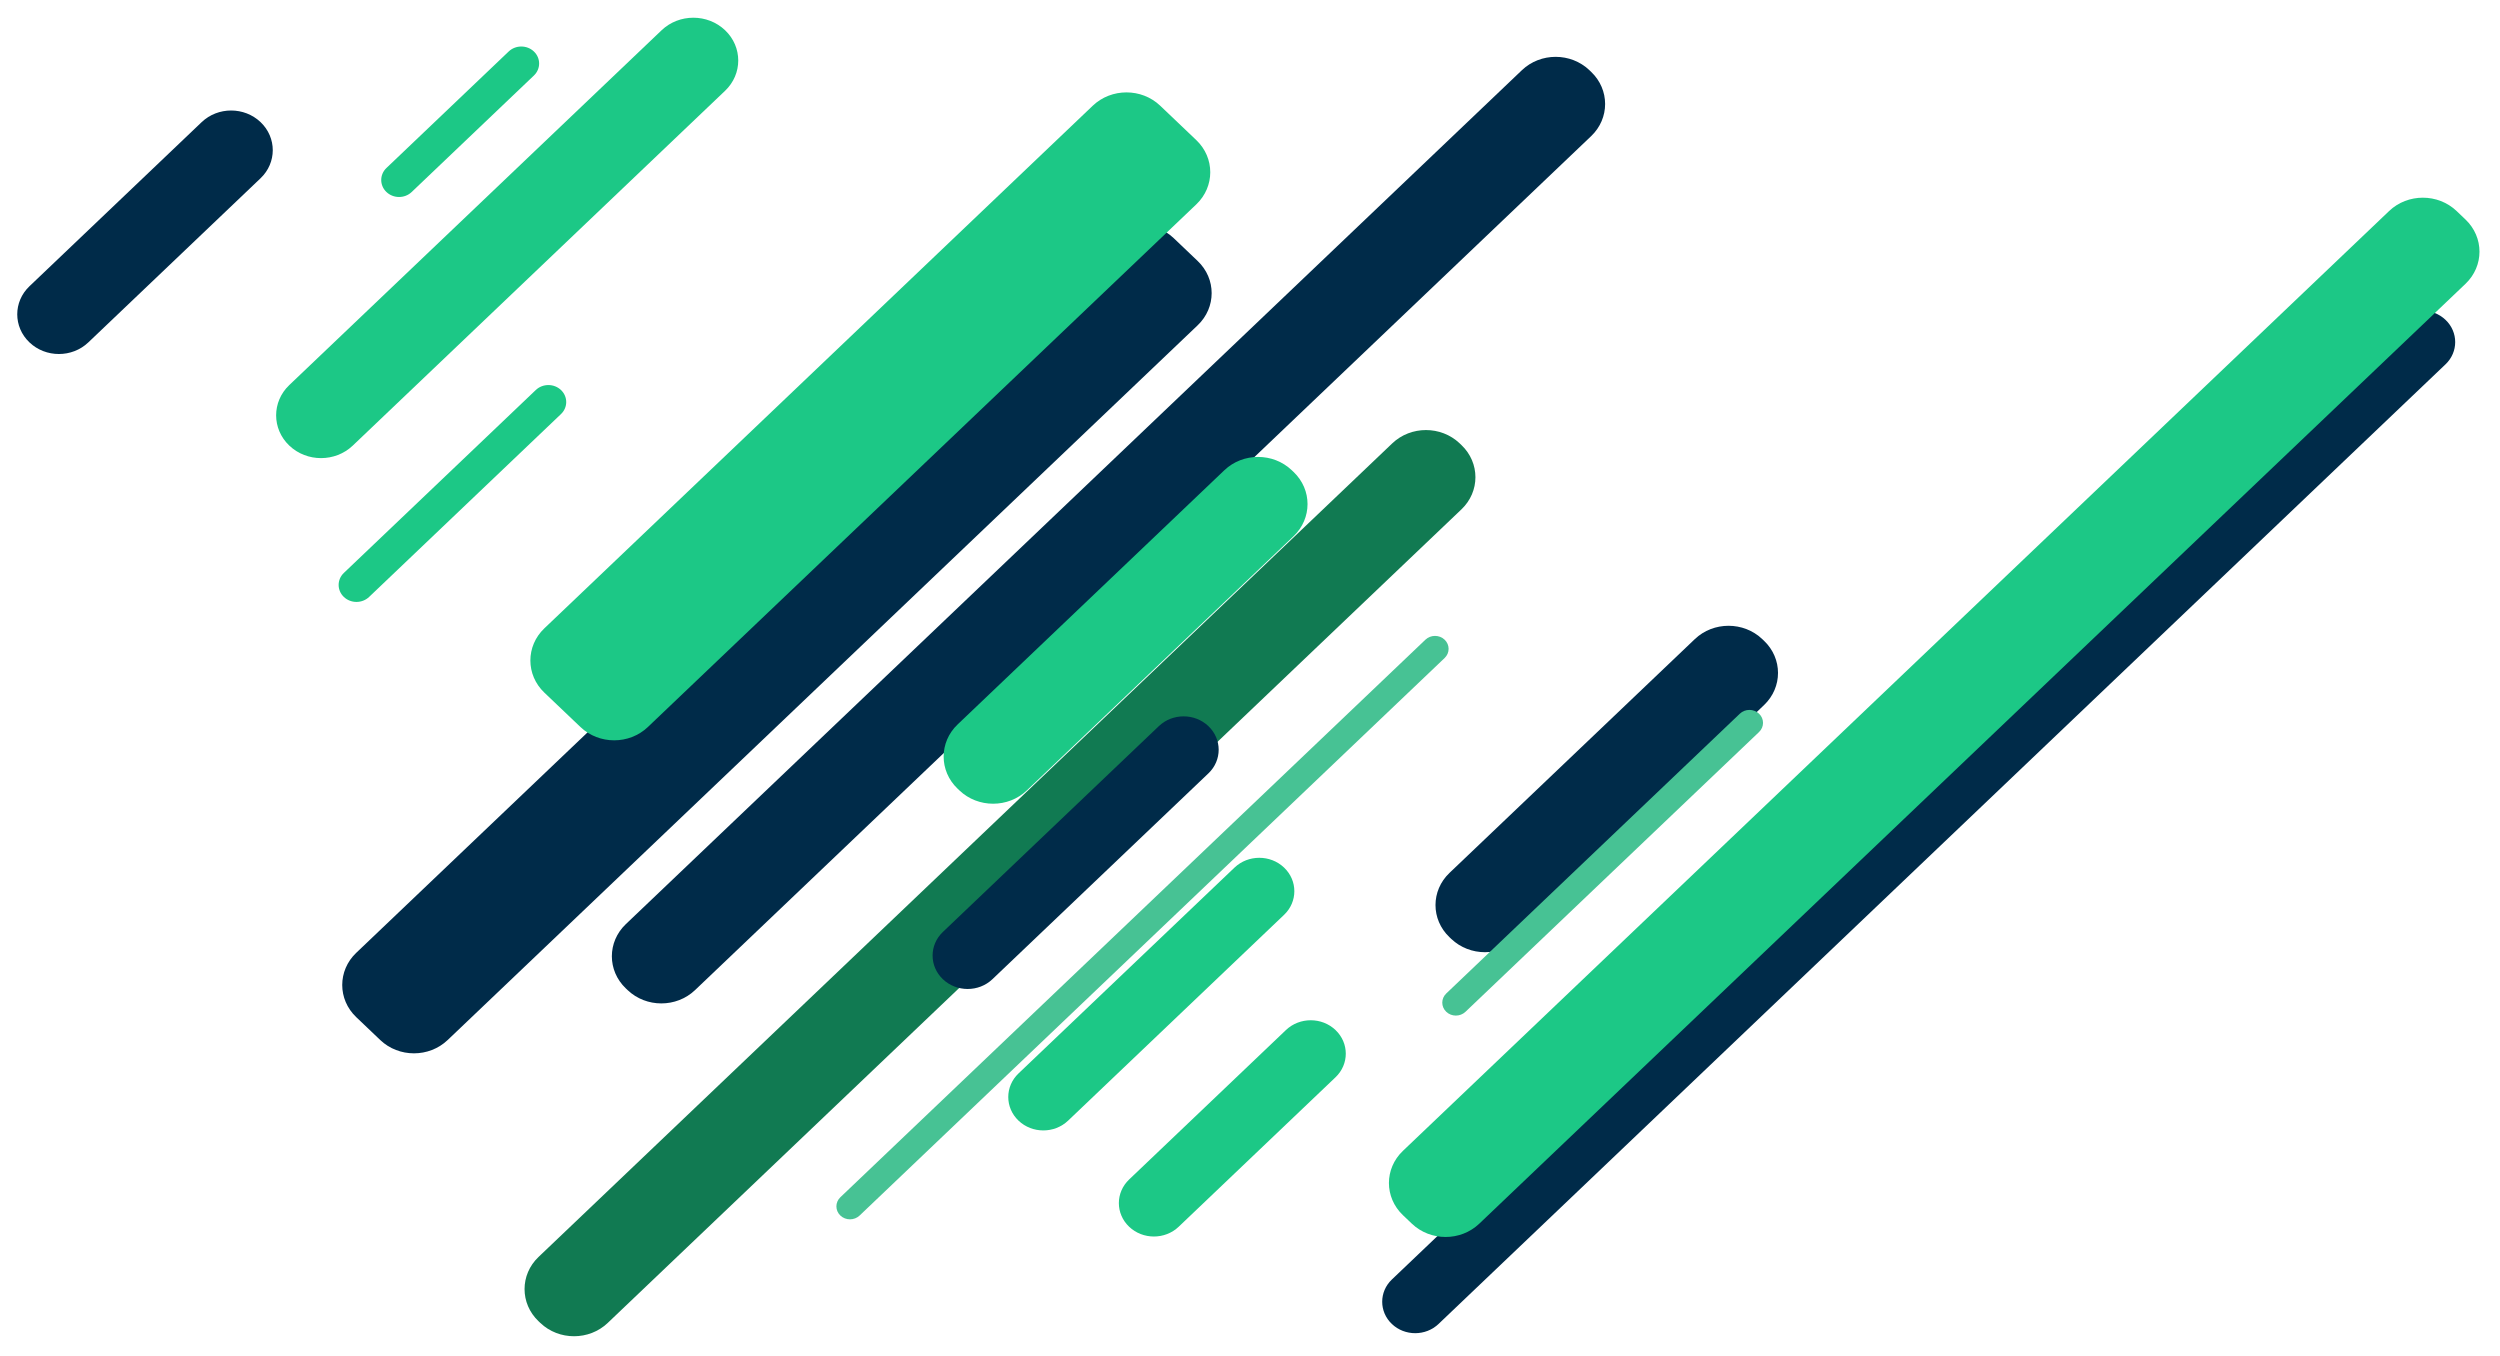 <svg xmlns="http://www.w3.org/2000/svg" width="859" height="466" fill="none" viewBox="0 0 859 466"><g id="bg-pattern" clip-path="url(#clip0)"><path id="Rectangle 3.8" fill="#002B49" d="M478.245 454.917C482.672 459.137 489.85 459.137 494.278 454.917L840.284 125.177C844.711 120.958 844.711 114.117 840.284 109.898V109.898C835.856 105.678 828.678 105.678 824.251 109.898L478.245 439.638C473.817 443.857 473.817 450.698 478.245 454.917V454.917Z"/><path id="Rectangle 3.9" fill="#1CC886" d="M485.114 420.454C491.511 426.55 501.883 426.55 508.28 420.454L847.153 97.511C853.55 91.415 853.55 81.531 847.153 75.434L844.073 72.499C837.676 66.403 827.305 66.403 820.908 72.499L482.034 395.443C475.637 401.539 475.637 411.423 482.034 417.519L485.114 420.454Z"/><path id="Rectangle 3.10" fill="#002B49" d="M498.652 322.606C505.049 328.702 515.421 328.702 521.818 322.606L606.129 242.259C612.525 236.162 612.525 226.278 606.129 220.182L605.511 219.594C599.114 213.497 588.742 213.497 582.345 219.594L498.034 299.941C491.638 306.037 491.638 315.921 498.034 322.018L498.652 322.606Z"/><path id="Rectangle 3.24" fill="#002B49" d="M10.118 117.643C15.706 122.968 24.765 122.968 30.353 117.643L89.532 61.246C95.12 55.921 95.12 47.287 89.532 41.962V41.962C83.944 36.636 74.884 36.636 69.296 41.962L10.118 98.358C4.53 103.684 4.53 112.317 10.118 117.643V117.643Z"/><path id="Rectangle 3.15" fill="#117A52" d="M185.652 454.559C192.049 460.656 202.421 460.656 208.818 454.559L502.16 175.006C508.557 168.91 508.557 159.026 502.16 152.93L501.543 152.341C495.146 146.245 484.774 146.245 478.377 152.341L185.034 431.894C178.638 437.99 178.638 447.874 185.034 453.971L185.652 454.559Z"/><path id="Rectangle 3.16" fill="#002B49" d="M215.652 340.2C222.049 346.297 232.42 346.297 238.817 340.2L546.721 46.771C553.118 40.675 553.118 30.791 546.721 24.694L546.104 24.106C539.707 18.009 529.335 18.009 522.938 24.106L215.034 317.535C208.637 323.632 208.637 333.516 215.034 339.612L215.652 340.2Z"/><path id="Rectangle 3.19" fill="#002B49" d="M130.652 357.354C137.049 363.45 147.421 363.45 153.818 357.354L411.527 111.759C417.924 105.663 417.924 95.779 411.527 89.683L403.264 81.808C396.867 75.712 386.496 75.712 380.099 81.808L122.389 327.403C115.992 333.499 115.992 343.383 122.389 349.479L130.652 357.354Z"/><path id="Rectangle 3.20" fill="#1CC886" d="M199.442 249.803C205.839 255.899 216.21 255.899 222.607 249.803L411.049 70.22C417.446 64.124 417.446 54.24 411.049 48.144L398.641 36.319C392.244 30.223 381.873 30.223 375.476 36.319L187.035 215.903C180.638 221.999 180.638 231.883 187.034 237.979L199.442 249.803Z"/><path id="Rectangle 3.17" fill="#1CC886" d="M329.652 271.585C336.049 277.681 346.42 277.681 352.817 271.585L444.472 184.239C450.869 178.143 450.869 168.259 444.472 162.162L443.854 161.574C437.457 155.477 427.086 155.477 420.689 161.574L329.034 248.92C322.637 255.016 322.637 264.9 329.034 270.996L329.652 271.585Z"/><path id="Rectangle 3.12" fill="#1CC886" d="M387.967 421.505C392.67 425.987 400.295 425.987 404.998 421.505L458.883 370.153C463.586 365.671 463.586 358.404 458.883 353.922V353.922C454.18 349.44 446.555 349.44 441.852 353.922L387.967 405.274C383.264 409.756 383.264 417.023 387.967 421.505V421.505Z"/><path id="Rectangle 3.13" fill="#1CC886" d="M349.967 385.055C354.67 389.537 362.295 389.537 366.998 385.055L441.209 314.333C445.912 309.851 445.912 302.584 441.209 298.103V298.103C436.506 293.621 428.881 293.621 424.178 298.103L349.967 368.825C345.264 373.307 345.264 380.573 349.967 385.055V385.055Z"/><path id="Rectangle 3.21" fill="#1CC886" d="M118.151 205.113C120.543 207.394 124.423 207.394 126.816 205.113L192.757 142.272C195.15 139.992 195.15 136.294 192.757 134.014V134.014C190.364 131.734 186.484 131.734 184.092 134.014L118.151 196.855C115.758 199.136 115.758 202.833 118.151 205.113V205.113Z"/><path id="Rectangle 3.23" fill="#1CC886" d="M132.785 65.976C135.178 68.256 139.057 68.256 141.45 65.976L183.448 25.952C185.841 23.672 185.841 19.975 183.448 17.694V17.694C181.055 15.414 177.176 15.414 174.783 17.694L132.785 57.718C130.392 59.998 130.392 63.696 132.785 65.976V65.976Z"/><path id="Rectangle 3.22" fill="#1CC886" d="M99.398 153.102C105.422 158.844 115.191 158.844 121.215 153.102L249.144 31.188C255.168 25.447 255.168 16.138 249.143 10.396V10.396C243.119 4.654 233.351 4.654 227.326 10.396L99.398 132.31C93.373 138.052 93.373 147.361 99.398 153.102V153.102Z"/><path id="Rectangle 3.18" fill="#002B49" d="M323.967 336.452C328.67 340.934 336.295 340.934 340.998 336.452L415.209 265.73C419.912 261.248 419.912 253.982 415.209 249.5V249.5C410.506 245.018 402.881 245.018 398.178 249.5L323.967 320.222C319.264 324.704 319.264 331.97 323.967 336.452V336.452Z"/><g id="Rectangle 3.11" style="mix-blend-mode:overlay"><path fill="#47C294" d="M496.933 347.652C498.757 349.39 501.713 349.39 503.536 347.652L604.41 251.52C606.233 249.783 606.233 246.966 604.41 245.228V245.228C602.586 243.49 599.63 243.49 597.807 245.228L496.933 341.36C495.11 343.097 495.11 345.914 496.933 347.652V347.652Z"/></g><g id="Rectangle 3.14" style="mix-blend-mode:overlay"><path fill="#47C294" d="M288.753 417.661C290.576 419.398 293.532 419.398 295.356 417.661L496.374 226.092C498.197 224.354 498.197 221.537 496.374 219.799V219.799C494.551 218.062 491.595 218.062 489.771 219.799L288.753 411.368C286.93 413.106 286.93 415.923 288.753 417.661V417.661Z"/></g></g><defs><clipPath id="clip0"><rect width="858.736" height="465.598" fill="#fff" transform="translate(0 465.598) scale(1 -1)"/></clipPath></defs></svg>